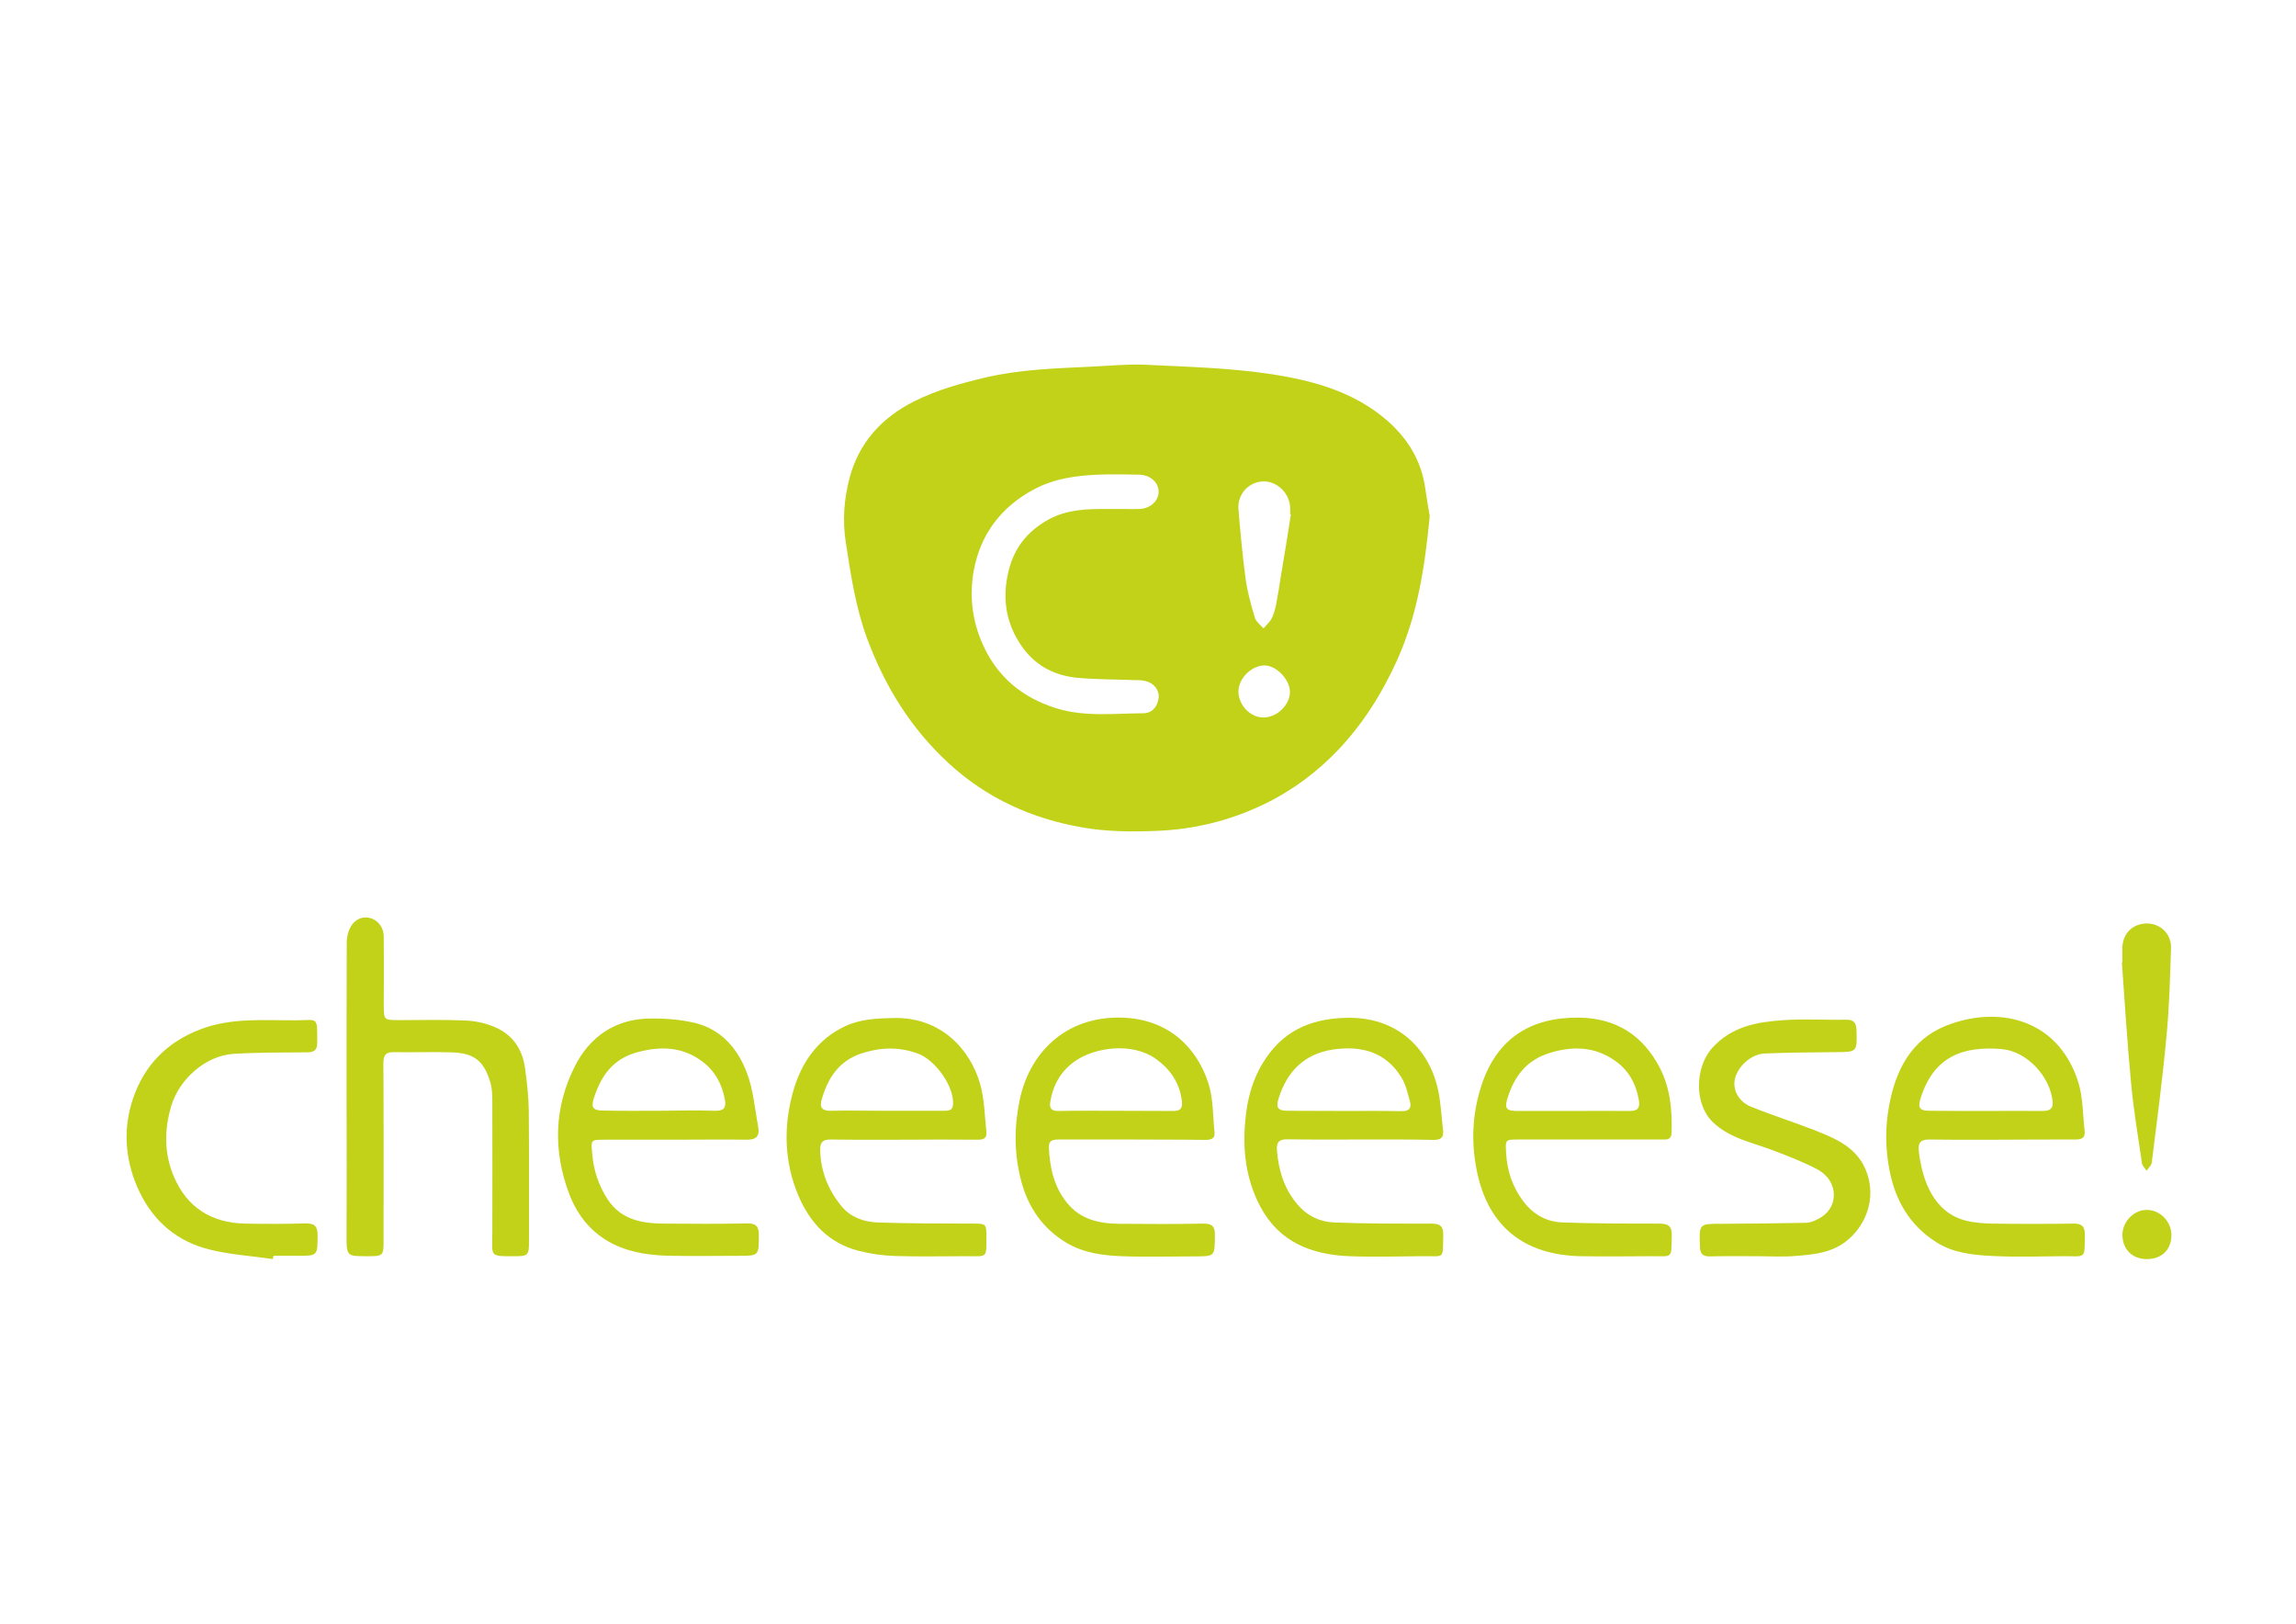 <?xml version="1.0" encoding="utf-8"?>
<!-- Generator: Adobe Illustrator 24.2.3, SVG Export Plug-In . SVG Version: 6.00 Build 0)  -->
<svg version="1.1" id="Calque_1" xmlns="http://www.w3.org/2000/svg" xmlns:xlink="http://www.w3.org/1999/xlink" x="0px" y="0px"
	 viewBox="0 0 1190.6 841.9" style="enable-background:new 0 0 1190.6 841.9;" xml:space="preserve">
<style type="text/css">
	.st0{fill:#C1D219;}
</style>
<path class="st0" d="M741.4,267.6c-2.6,26.8-6.4,51.3-16.9,74.6c-7.7,17.1-17.5,32.7-30.2,46.2c-11,11.6-23.7,21.2-38.3,28.3
	c-18,8.8-36.9,13.4-56.7,14.1c-12.6,0.5-25.6,0.4-38-1.8c-26.1-4.5-49.7-15.1-69.5-33.4c-19.5-18-32.9-39.7-42.1-64.4
	c-6-16.2-8.5-33-11.1-49.9c-1.8-11.5-0.9-22.6,1.9-33.3c4.8-18.4,16.7-31.5,33.7-40c11.6-5.8,23.9-9.2,36.5-12.2
	c18.2-4.3,36.6-4.8,55.1-5.7c9.3-0.4,18.7-1.4,28-1c21.9,1.1,43.9,1.6,65.5,4.9c21.6,3.3,42.9,9.1,60.1,24.1
	c10.5,9.2,17.5,20.5,19.6,34.6C739.8,258.2,740.7,263.7,741.4,267.6z M575.1,263.9c2.6,0,5.1,0,7.7,0c2.7,0,5.4,0.1,8.2,0
	c5.6-0.3,9.9-4.3,9.8-9.1c0-4.7-4.4-8.6-10.1-8.7c-7.1-0.1-14.3-0.3-21.4,0c-11.4,0.5-22.5,2-32.9,7.5
	c-17.4,9.2-28.1,23.6-31.5,42.5c-2.2,12.5-0.9,25.1,4.4,37.3c7.6,17.5,20.8,28.3,38.4,33.8c14.7,4.6,30,2.7,45.1,2.6
	c4.6,0,7.4-3.3,8-7.9c0.5-4-2.4-7.8-6.8-8.8c-2-0.5-4-0.5-6.1-0.5c-9.8-0.4-19.7-0.3-29.5-1.2c-11.8-1.2-21.8-6.5-28.6-16.4
	c-7.8-11.2-10.1-23.6-7.2-37.2c2.7-13.2,9.9-22.3,21.4-28.6C553.7,264,564.3,263.8,575.1,263.9z M669.4,266.6
	c-0.1,0-0.3-0.1-0.4-0.1c0-1.2,0.1-2.4,0-3.6c-0.4-7.4-7-13.6-14.1-13.3c-7.4,0.3-13.3,6.6-12.7,14.4c1,12,2.1,24,3.7,35.9
	c0.9,6.9,2.8,13.6,4.8,20.3c0.6,2.1,2.9,3.8,4.5,5.6c1.4-1.7,3.2-3.2,4.2-5.1c1.1-2.2,1.8-4.7,2.3-7.1c1-5.1,1.8-10.3,2.6-15.5
	C666.1,287.6,667.8,277.1,669.4,266.6z M642.2,358.4c0,7.2,6.1,13.6,13,13.6c6.9,0,13.6-6.4,13.7-13.1c0.1-6.5-7-13.9-13.2-13.9
	C648.9,345.1,642.3,351.7,642.2,358.4z"/>
<g>
	<path class="st0" d="M179.7,566c0-25.9,0-51.7,0.1-77.6c0-2.1,0.5-4.4,1.3-6.4c2-4.8,6.2-7.1,10.5-6.1c4.2,0.9,7.4,4.8,7.4,9.8
		c0.1,11.7,0,23.5,0,35.2c0,8,0,8,8.1,8c11.4,0,22.8-0.3,34.2,0.2c5,0.2,10.2,1.3,14.8,3.2c9.6,3.9,14.9,11.6,16.2,21.8
		c1,7.2,1.8,14.5,1.9,21.7c0.2,22.8,0.1,45.6,0.1,68.4c0,6.4-0.6,7.1-7,7.1c-13.8,0.1-12,0.2-12-11.7c0-22.5,0.1-44.9,0-67.4
		c0-3.9,0-8-1.2-11.6c-3.4-10.9-8.6-14.7-20.2-15c-9.9-0.3-19.7,0.1-29.6-0.1c-4.2-0.1-5.5,1.5-5.5,5.7c0.2,30.5,0.1,60.9,0.1,91.4
		c0,8.6-0.1,8.7-8.4,8.7c-10.8,0-10.8,0-10.8-10.8C179.8,615.6,179.8,590.8,179.7,566C179.8,566,179.7,566,179.7,566z"/>
	<path class="st0" d="M350,590.9c-12.1,0-24.1,0-36.2,0c-7.5,0-7.4,0-6.7,7.3c0.7,8.7,3.4,16.6,8.1,23.8
		c7.1,10.6,18.1,12.4,29.6,12.4c14.1,0.1,28.2,0.2,42.3-0.1c4.5-0.1,6.4,1.1,6.4,5.9c0,10.9,0.2,10.9-10.9,10.9
		c-11.2,0-22.4,0.2-33.7,0c-10.7-0.1-21.2-1.3-31.1-6.2c-11.1-5.6-18.3-14.6-22.6-25.8c-8.5-22.5-7.9-45.1,3-66.5
		c7.6-14.9,20.5-24,37.8-24.5c8.2-0.2,16.6,0.4,24.5,2.3c13.6,3.3,22.1,13.4,26.8,25.8c3.4,8.9,4.1,18.7,5.9,28.2
		c0.8,4.6-1,6.6-6.1,6.5C374.8,590.7,362.4,590.9,350,590.9C350,590.9,350,590.9,350,590.9z M341.8,575.9
		C341.8,575.9,341.8,575.9,341.8,575.9c9.7-0.1,19.4-0.3,29.1,0c4.5,0.1,5.7-1.6,5-5.7c-1.4-8-5.1-14.8-11.5-19.7
		c-10.2-7.7-21.4-8.3-33.7-5c-12.9,3.4-19,12.3-22.7,23.7c-1.7,5.3-0.4,6.6,5.3,6.6C322.8,576,332.3,575.9,341.8,575.9z"/>
	<path class="st0" d="M468.7,590.9c-12.6,0-25.2,0.1-37.8-0.1c-4.2-0.1-5.7,1.4-5.6,5.6c0.3,11,4.2,20.6,11,28.9
		c4.6,5.7,11.5,8.2,18.5,8.5c16.7,0.6,33.3,0.5,50,0.6c6.4,0,6.7,0.2,6.7,6.5c0,11.7,0.7,10.4-10.5,10.4c-12.3,0-24.5,0.3-36.7-0.1
		c-6.4-0.2-12.9-1.1-19.1-2.7c-15.2-3.9-25.1-14.3-31.1-28.4c-7.5-17.6-7.9-35.9-2.9-53.9c4.1-14.9,12.6-27.5,27.4-34.3
		c7.9-3.6,16.4-3.9,24.9-4.1c24.7-0.5,39.6,16.5,44.7,34c2.3,8,2.4,16.7,3.3,25.1c0.4,3.6-2,4.1-4.9,4
		C493.9,590.8,481.3,590.8,468.7,590.9C468.7,590.8,468.7,590.8,468.7,590.9z M459.2,575.9C459.2,575.9,459.2,575.9,459.2,575.9
		c10,0,20,0,30.1,0c2.5,0,4.8,0,4.9-3.5c0.5-9.5-9.5-23.2-18.6-26.3c-9.9-3.5-19.5-3.1-29.3,0.2c-11.6,4-17.2,13-20.3,24.1
		c-1,3.7,0.3,5.6,4.7,5.5C440.2,575.7,449.7,575.9,459.2,575.9z"/>
	<path class="st0" d="M587.1,590.8c-12.6,0-25.2,0-37.8,0c-3,0-5.6,0.2-5.4,4.2c0.5,10.4,2.6,20.2,9.3,28.5c7,8.8,16.8,10.9,27.3,11
		c14.5,0.1,28.9,0.2,43.4-0.1c4.8-0.1,6.2,1.6,6.1,6.2c-0.1,10.8,0.1,10.8-10.7,10.8c-12.6,0-25.2,0.4-37.8-0.1
		c-9.8-0.4-19.6-1.7-28.4-6.9c-12.4-7.4-19.9-18.4-23.5-31.9c-3.7-13.8-3.8-27.7-0.9-41.9c5-24.6,23.7-43.7,52.8-43
		c24.4,0.6,39.3,15.6,45.2,34.3c2.5,7.9,2.2,16.7,3.1,25.1c0.4,3.7-2.2,4-5,4C612.3,590.8,599.7,590.9,587.1,590.8
		C587.1,590.8,587.1,590.8,587.1,590.8z M578.3,575.9C578.3,575.9,578.3,575.9,578.3,575.9c10,0.1,20.1,0,30.1,0.1
		c3.5,0,4.9-1.2,4.5-4.9c-1.1-9.6-6-16.8-13.7-22.2c-12.1-8.6-31.4-6-41.8,1.3c-7.3,5.1-11.4,12.4-12.8,21.2
		c-0.5,3.3,0.7,4.6,4.1,4.6C558.6,575.8,568.5,575.9,578.3,575.9z"/>
	<path class="st0" d="M1038.4,590.9c-12.6,0-25.2,0.1-37.8-0.1c-4.6-0.1-6.1,1.7-5.6,6c1.8,15.8,8,31.8,24.2,36
		c4.5,1.2,9.4,1.5,14.1,1.6c14,0.2,27.9,0.2,41.9,0c4.5-0.1,6,1.6,5.9,6c-0.2,12.6,0.8,10.9-11,10.9c-12.3,0.1-24.5,0.5-36.8-0.1
		c-10.1-0.5-20.4-1.5-29.3-7.2c-13.7-8.7-21.2-21.6-24.2-37.3c-2.2-11.3-2.3-22.5-0.1-33.9c3.4-18.3,11.6-33.8,29.2-40.9
		c25.9-10.4,57.4-4.8,68.5,28.2c2.8,8.3,2.6,17.6,3.6,26.5c0.4,3.5-1.9,4.2-4.8,4.2C1063.6,590.8,1051,590.8,1038.4,590.9
		C1038.4,590.8,1038.4,590.8,1038.4,590.9z M1030.1,576c9.7,0,19.4-0.1,29,0c3.5,0,5.7-0.9,5.3-4.9c-1.3-13.1-13.4-26.1-26.5-27.2
		c-19.7-1.6-35,3.6-41.9,25.3c-1.6,5-0.8,6.7,4.5,6.7C1010.4,576,1020.2,576,1030.1,576z"/>
	<path class="st0" d="M823.4,590.8c-11.9,0-23.8,0-35.7,0c-7.2,0-7.1,0-6.7,7c0.5,9.4,3.4,17.9,9.2,25.4
		c5.1,6.6,11.9,10.3,20.1,10.6c16.6,0.6,33.3,0.6,50,0.6c4.8,0,6.7,1.2,6.6,6.3c-0.3,12.1,0.8,10.6-10.8,10.6
		c-12.2,0.1-24.5,0.2-36.7,0c-28.4-0.7-47.8-14.7-53.7-44.8c-3-15.4-2.1-30.1,2.8-44.6c8-23.5,25.2-34.5,50.1-34.3
		c19.6,0.2,33.4,9.3,42.1,26c5.4,10.4,6.5,22.1,6.1,33.8c-0.1,3.5-2.5,3.5-5,3.4C848.9,590.8,836.1,590.8,823.4,590.8z M815.4,576
		c9.7,0,19.4-0.1,29.1,0c4.3,0.1,6.2-1,5.3-5.9c-1.5-8.5-5.5-15.4-12.4-20.2c-10.3-7.2-21.4-7.7-33.4-4.1
		c-12.5,3.7-18.9,12.4-22.4,24c-1.5,4.9-0.3,6.1,4.7,6.2C796,576,805.7,576,815.4,576z"/>
	<path class="st0" d="M705.5,590.8c-12.6,0-25.2,0.1-37.8-0.1c-4.6-0.1-5.9,1.6-5.5,6.1c0.9,10.4,3.8,19.8,10.8,27.9
		c5,5.8,11.5,8.8,18.7,9.1c16.8,0.7,33.7,0.6,50.5,0.6c4.6,0,6.3,1.3,6.2,6c-0.3,13,1,10.7-10.9,10.9c-12.6,0.1-25.2,0.5-37.8,0
		c-19.5-0.8-36.3-7.2-46.1-25.6c-8.3-15.6-9.6-32.3-7.3-49.5c1.4-10.1,4.5-19.4,10.3-27.8c10.5-15.4,25.5-20.7,43.4-20.7
		c26.6,0.1,41.9,18.1,45.9,38.2c1.3,6.6,1.6,13.4,2.4,20.1c0.5,3.9-1.3,5-5,5C730.7,590.7,718.1,590.8,705.5,590.8z M697.2,576
		c9.8,0,19.7-0.1,29.5,0.1c4,0.1,5.4-1.6,4.4-5.2c-1.2-4.2-2.1-8.6-4.4-12.3c-8.3-13.5-21.2-16.6-35.8-14.4
		c-14.7,2.3-23.6,11.5-27.9,25.4c-1.5,4.7-0.3,6.3,4.6,6.3C677.5,576,687.3,575.9,697.2,576z"/>
	<path class="st0" d="M910.2,651.3c-7.8,0-15.6-0.1-23.5,0.1c-3.8,0.1-5.1-1.4-5.2-5.1c-0.4-11.9-0.5-11.8,11.2-11.8
		c14.4-0.1,28.9-0.2,43.3-0.5c1.7,0,3.4-0.4,4.9-1.1c5.6-2.3,9.6-6.4,10-12.5c0.4-6-3.1-11.1-8.1-13.9c-7.4-4-15.4-7-23.2-10
		c-10.8-4.2-22.4-6.1-31.4-14.7c-9.8-9.4-9.3-28.5-0.3-38.5c10.2-11.3,23.5-13.5,37.3-14.4c10.7-0.7,21.4,0,32.1-0.2
		c4.1-0.1,5.3,1.7,5.4,5.5c0.3,11.3,0.4,11.2-10.8,11.3c-12.2,0.1-24.5,0.2-36.7,0.7c-6.9,0.2-13.8,6.4-15.5,12.9
		c-1.4,5.7,1.7,12,8.3,14.7c11.1,4.5,22.6,8.1,33.8,12.5c11.2,4.5,22.1,9.2,26.5,22.4c4.2,12.6-0.3,25.7-9.8,33.9
		c-7.7,6.7-17.2,7.8-26.6,8.5C924.9,651.8,917.5,651.3,910.2,651.3C910.2,651.3,910.2,651.3,910.2,651.3z"/>
	<path class="st0" d="M141.5,652.8c-12-1.8-24.4-2.4-35.9-5.8c-16.2-4.9-27.8-16-34.6-32c-6.3-14.9-7.1-30.2-2.1-45.2
		c5.8-17.4,17.7-29.6,35.2-36.2c16.1-6.1,32.8-4.5,49.3-4.6c12-0.1,11-2.2,11.1,11.7c0,3.8-1.7,4.9-5.3,4.9
		c-12.7,0.1-25.5,0-38.2,0.8c-14.3,0.9-27.9,13-32.1,26.7c-3.8,12.5-3.8,24.9,1.2,36.8c6.8,16.1,19.6,24.2,37.1,24.5
		c10.4,0.2,20.7,0.2,31.1-0.1c4.5-0.1,6.4,1.2,6.4,6c-0.1,10.8,0.2,10.8-10.6,10.8c-4.1,0-8.2,0-12.2,0
		C141.6,651.8,141.5,652.3,141.5,652.8z"/>
	<path class="st0" d="M1100.6,498.8c0-2.7-0.2-5.4,0-8.1c0.5-7.4,5.9-12.1,13.2-11.9c6.7,0.2,12.2,5.6,12,12.6
		c-0.5,15.4-0.9,30.9-2.4,46.3c-2,21.8-4.9,43.4-7.6,65.1c-0.2,1.5-1.8,2.8-2.7,4.2c-0.8-1.3-2.2-2.6-2.4-4
		c-2-13.7-4.3-27.4-5.6-41.2c-2-20.9-3.3-42-4.8-62.9C1100.4,498.8,1100.5,498.8,1100.6,498.8z"/>
	<path class="st0" d="M1100.6,640.2c0-6.8,5.9-12.9,12.5-12.9c7-0.1,12.9,6,12.9,13.1c0,7.4-4.9,12.3-12.5,12.4
		C1105.8,652.9,1100.6,647.8,1100.6,640.2z"/>
</g>
</svg>
